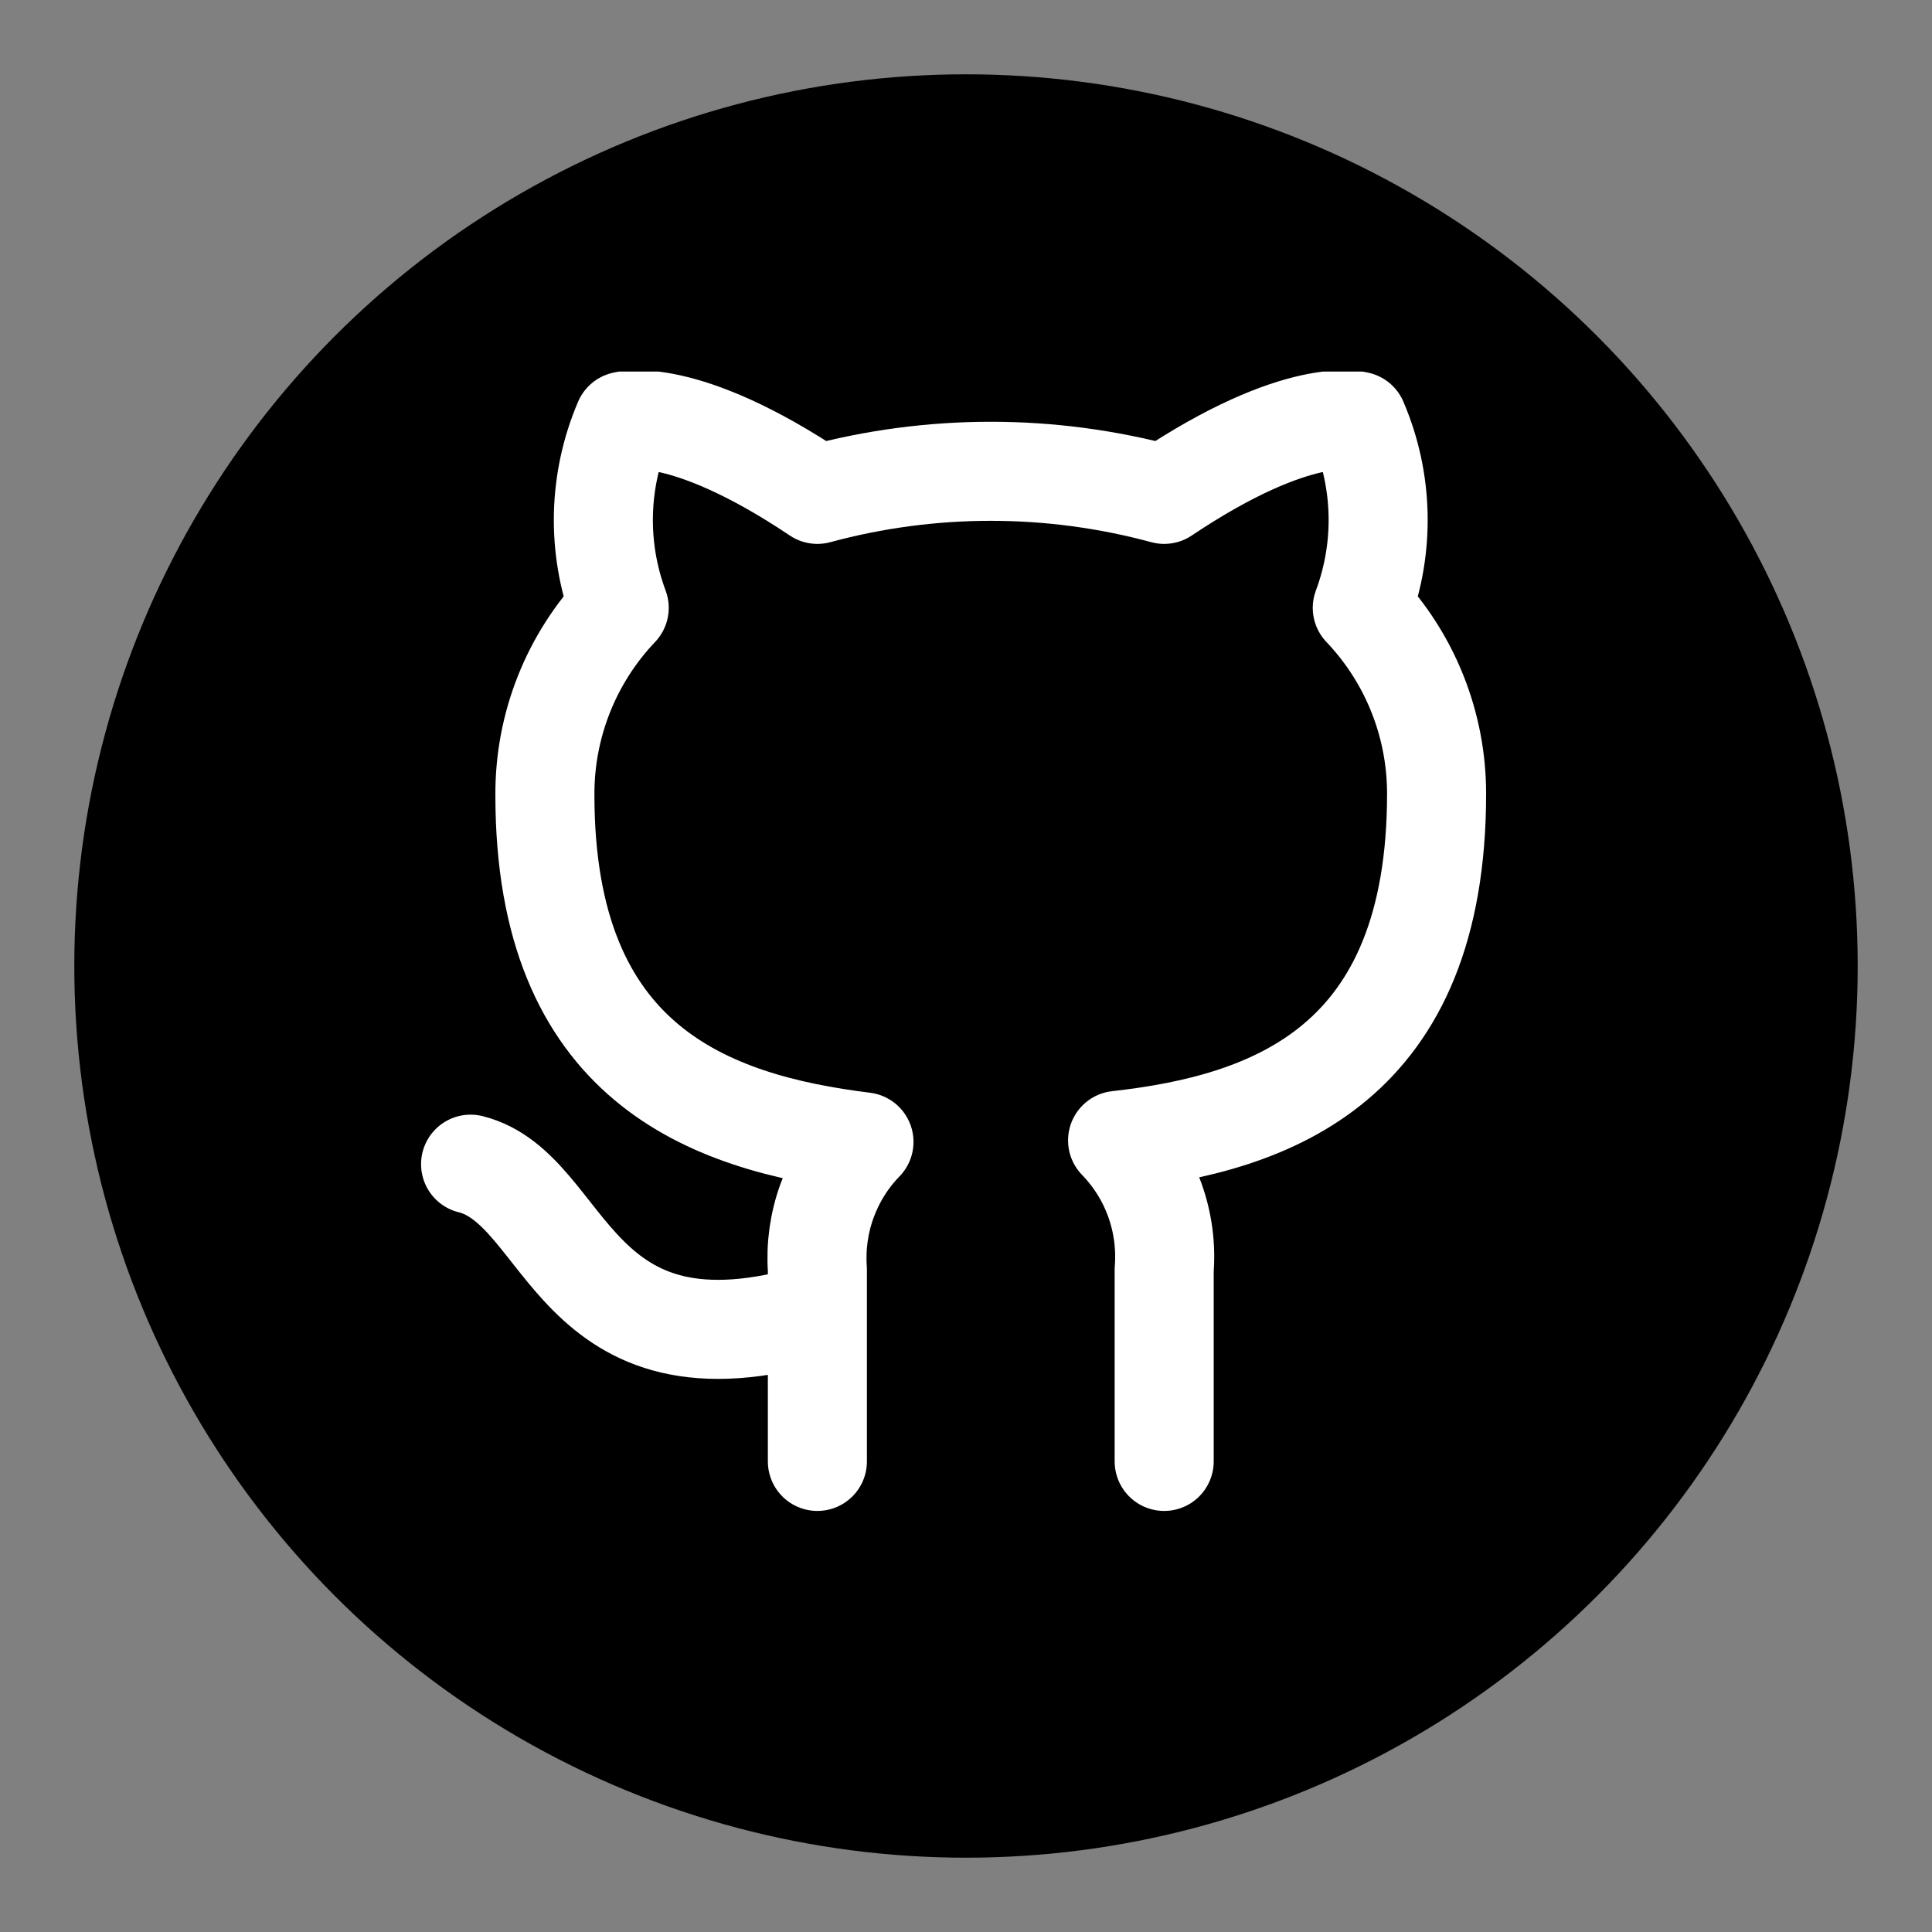<svg width="26" height="26" viewBox="0 0 26 26" fill="none" xmlns="http://www.w3.org/2000/svg">
<rect x="0" y="0" width="26" height="26" fill="#808080" stroke="none"/>
<circle cx="13" cy="13" r="12" fill="black"/>
<g clip-path="url(#clip0_601_27550)">
<path d="M11 17.667C7.667 18.667 7.667 16 6.333 15.667M15.667 19.667V17.087C15.692 16.769 15.649 16.449 15.541 16.149C15.433 15.849 15.262 15.576 15.04 15.347C17.133 15.113 19.333 14.32 19.333 10.68C19.333 9.749 18.975 8.854 18.333 8.18C18.637 7.366 18.616 6.466 18.273 5.667C18.273 5.667 17.487 5.433 15.667 6.653C14.139 6.239 12.528 6.239 11 6.653C9.18 5.433 8.393 5.667 8.393 5.667C8.051 6.466 8.029 7.366 8.333 8.18C7.687 8.859 7.328 9.762 7.333 10.7C7.333 14.313 9.533 15.107 11.627 15.367C11.407 15.593 11.238 15.864 11.13 16.16C11.022 16.456 10.978 16.772 11 17.087V19.667" stroke="white" stroke-width="1.333" stroke-linecap="round" stroke-linejoin="round"/>
</g>
<defs>
<clipPath id="clip0_601_27550">
<rect width="16" height="16" fill="white" transform="translate(5 5)"/>
</clipPath>
</defs>
</svg>
